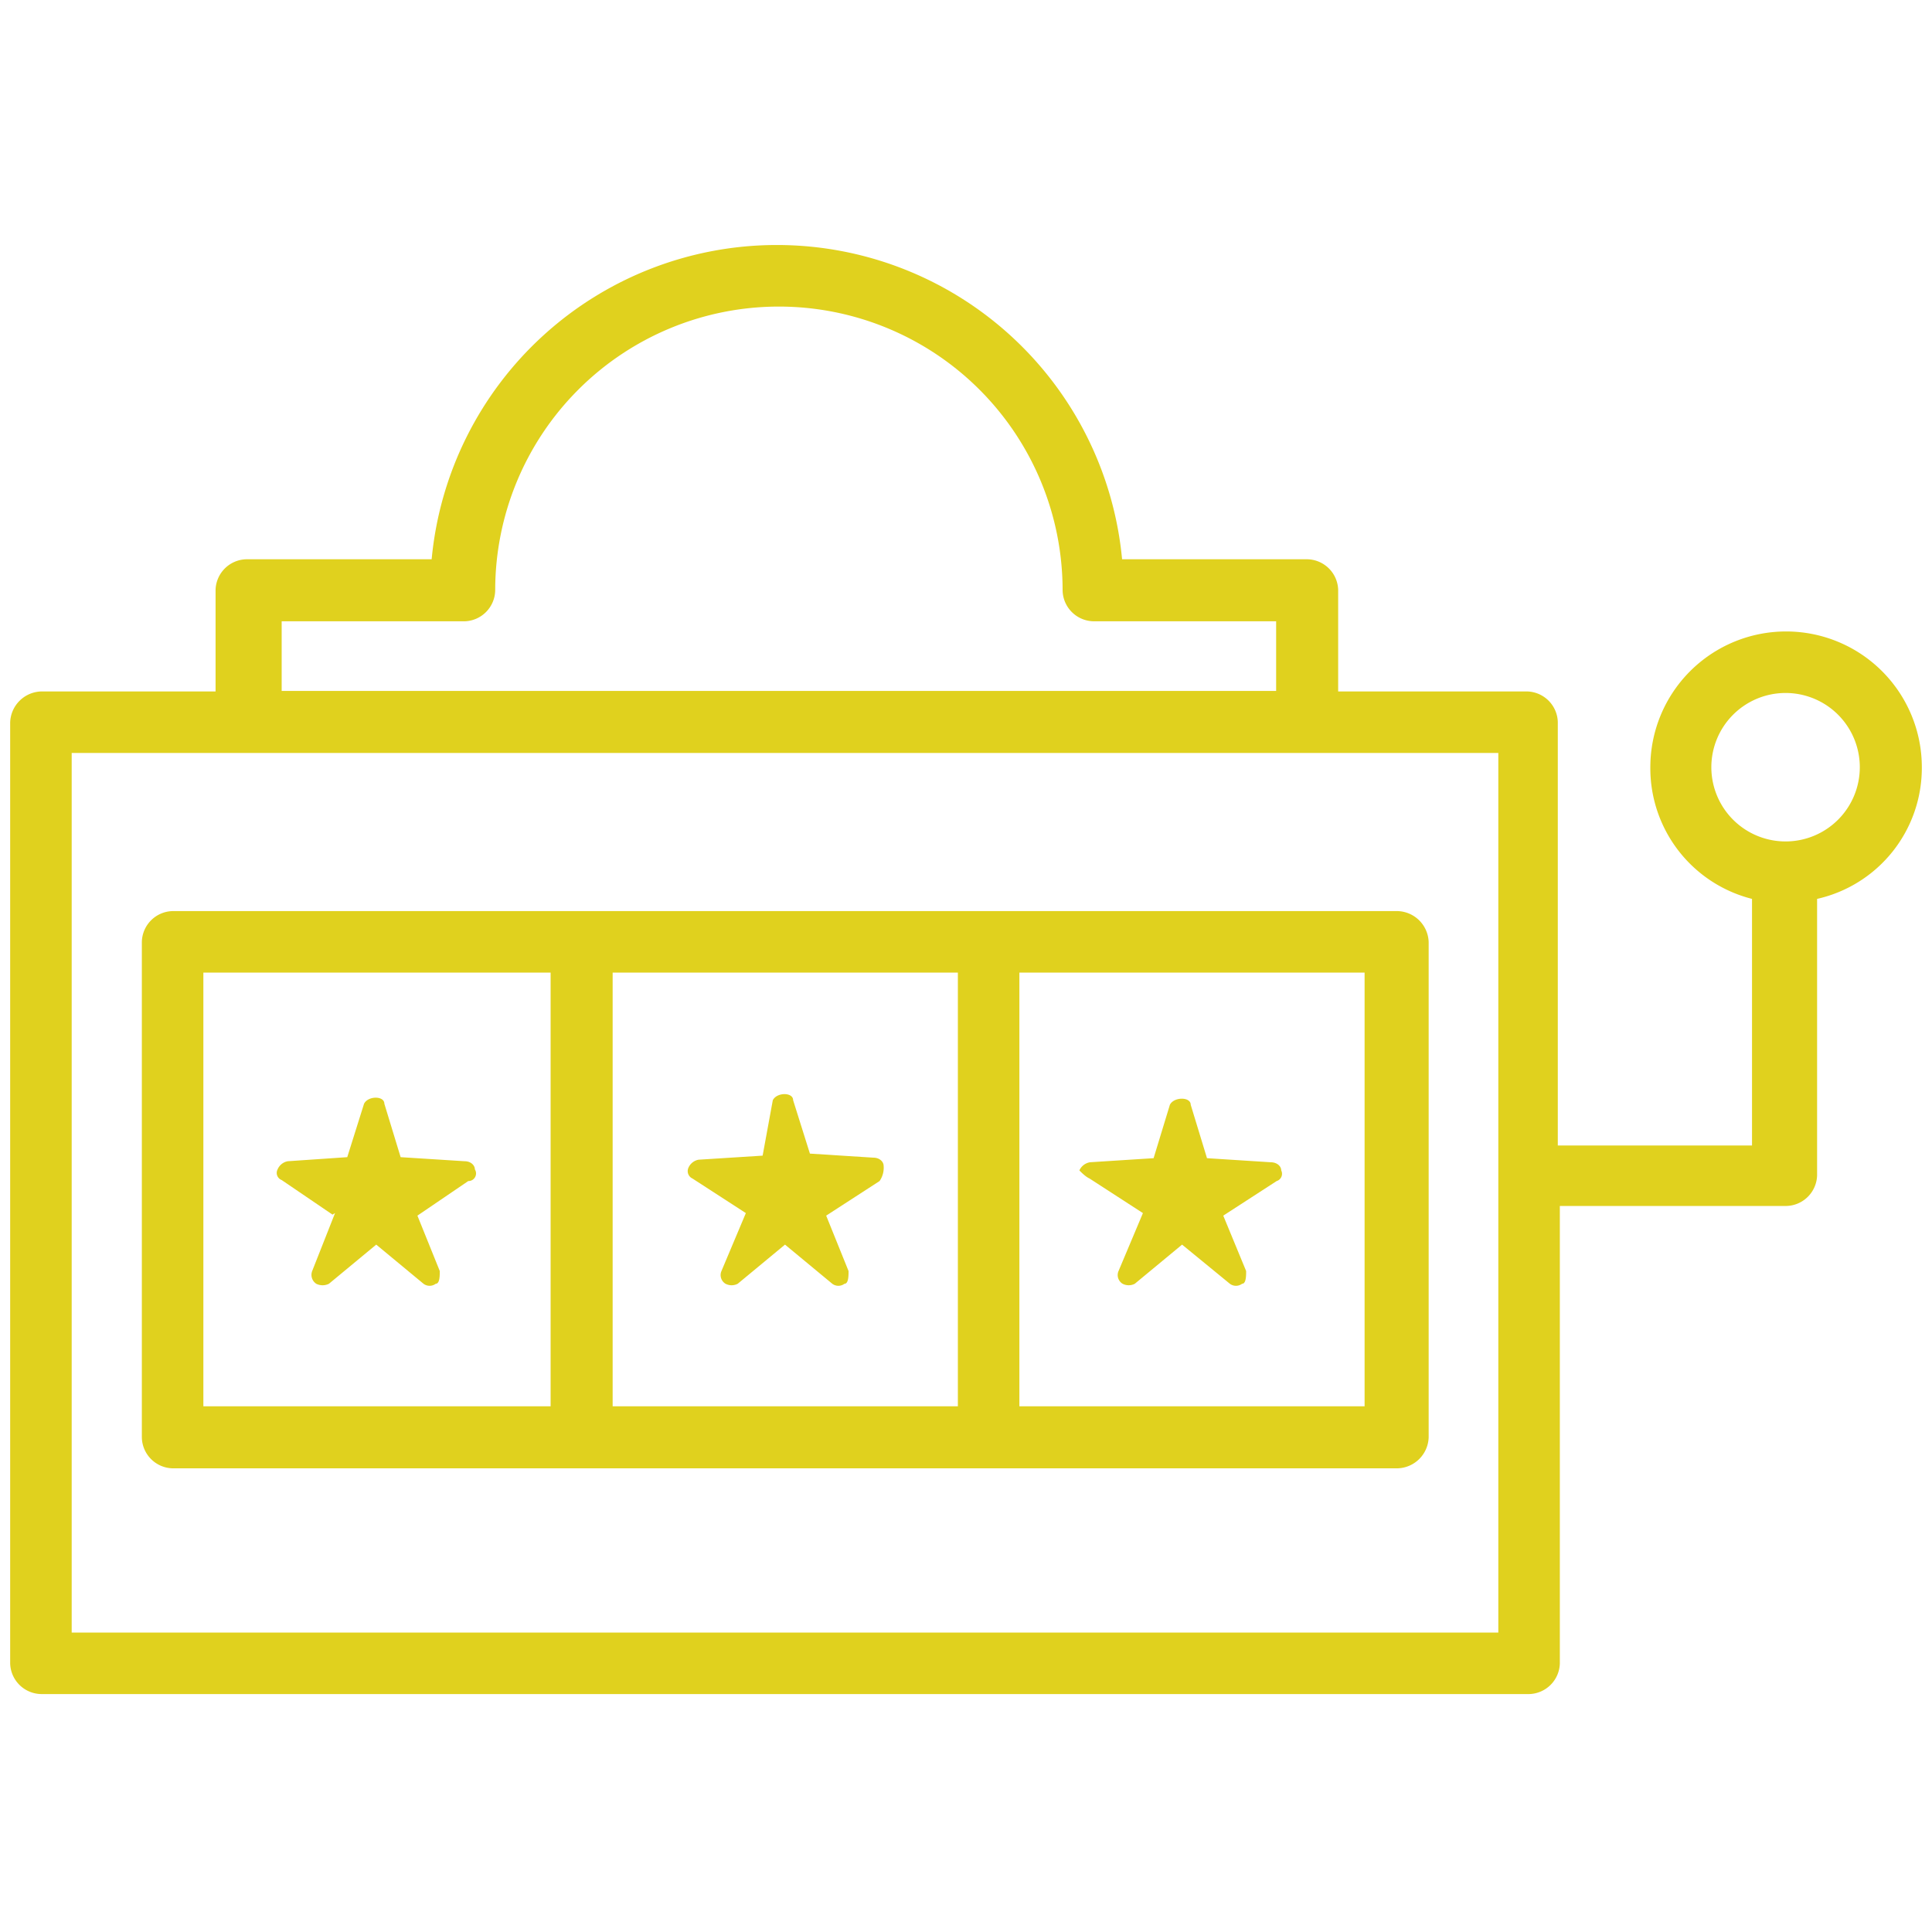 <svg xmlns="http://www.w3.org/2000/svg" viewBox="0 0 38 38">
    <path d="M27.49,17.92H3.39a.62.62,0,0,0-.6.61v9.74a.62.62,0,0,0,.6.61h24.1a.63.63,0,0,0,.61-.61V18.53a.63.63,0,0,0-.61-.61Zm-16.7,9.74H4V19.13h6.83v8.53Zm1.26-8.53h6.79v8.53H12.05Zm14.83,8.53H20.05V19.13h6.79v8.53Z" fill="#e0d11e"/>
    <path d="M37.8,15.09a2.67,2.67,0,1,0-5.34,0,2.65,2.65,0,0,0,2,2.59v4.85H30.64V14.2a.62.62,0,0,0-.6-.6H26.32v-2a.62.62,0,0,0-.61-.6H22.07A6.82,6.82,0,0,0,8.49,11H4.85a.62.62,0,0,0-.61.6v2H.81a.63.63,0,0,0-.61.61V32.72a.62.62,0,0,0,.61.6H30.08a.62.62,0,0,0,.6-.6v-9h4.45a.62.62,0,0,0,.61-.6V17.68a2.64,2.64,0,0,0,2.06-2.59ZM1.41,14.81H29.47v17.3H1.41V14.81Zm4.13-2.59h3.6a.62.62,0,0,0,.6-.61,5.58,5.58,0,1,1,11.16,0,.62.62,0,0,0,.61.61H25.1v1.37H5.54Zm29.59,4.33a1.46,1.46,0,1,1,1.45-1.46A1.46,1.46,0,0,1,35.13,16.55Z" fill="#e0d11e"/>
    <path d="M21.43,23.18l1.05.68L22,25a.2.2,0,0,0,.08.25.26.26,0,0,0,.24,0l.93-.77.94.77a.2.2,0,0,0,.24,0c.08,0,.08-.16.08-.25l-.45-1.09,1.05-.68a.15.15,0,0,0,.09-.21c0-.08-.08-.16-.21-.16l-1.25-.08-.32-1.05c0-.16-.33-.16-.41,0l-.32,1.05-1.25.08a.28.28,0,0,0-.21.16S21.34,23.14,21.43,23.18Zm-4.05-.25c0-.08-.08-.16-.2-.16l-1.25-.08-.33-1.05c0-.16-.32-.16-.4,0L15,22.73l-1.26.08a.27.27,0,0,0-.2.16.16.16,0,0,0,.08.21l1.05.68L14.19,25a.2.2,0,0,0,.08.25.26.26,0,0,0,.24,0l.93-.77.93.77a.2.2,0,0,0,.24,0c.08,0,.08-.16.08-.25l-.44-1.09,1.05-.68A.46.46,0,0,0,17.38,22.93Zm-10.79.93L6.14,25a.21.21,0,0,0,.08.25.28.28,0,0,0,.25,0l.93-.77.93.77a.2.2,0,0,0,.24,0c.08,0,.08-.16.08-.25l-.44-1.09,1-.68A.15.15,0,0,0,9.34,23c0-.08-.08-.16-.2-.16l-1.26-.08-.32-1.05c0-.16-.32-.16-.4,0l-.33,1.05-1.17.08a.27.27,0,0,0-.2.16.15.15,0,0,0,.08.21l1,.68Z" fill="#e0d11e"/>
</svg>